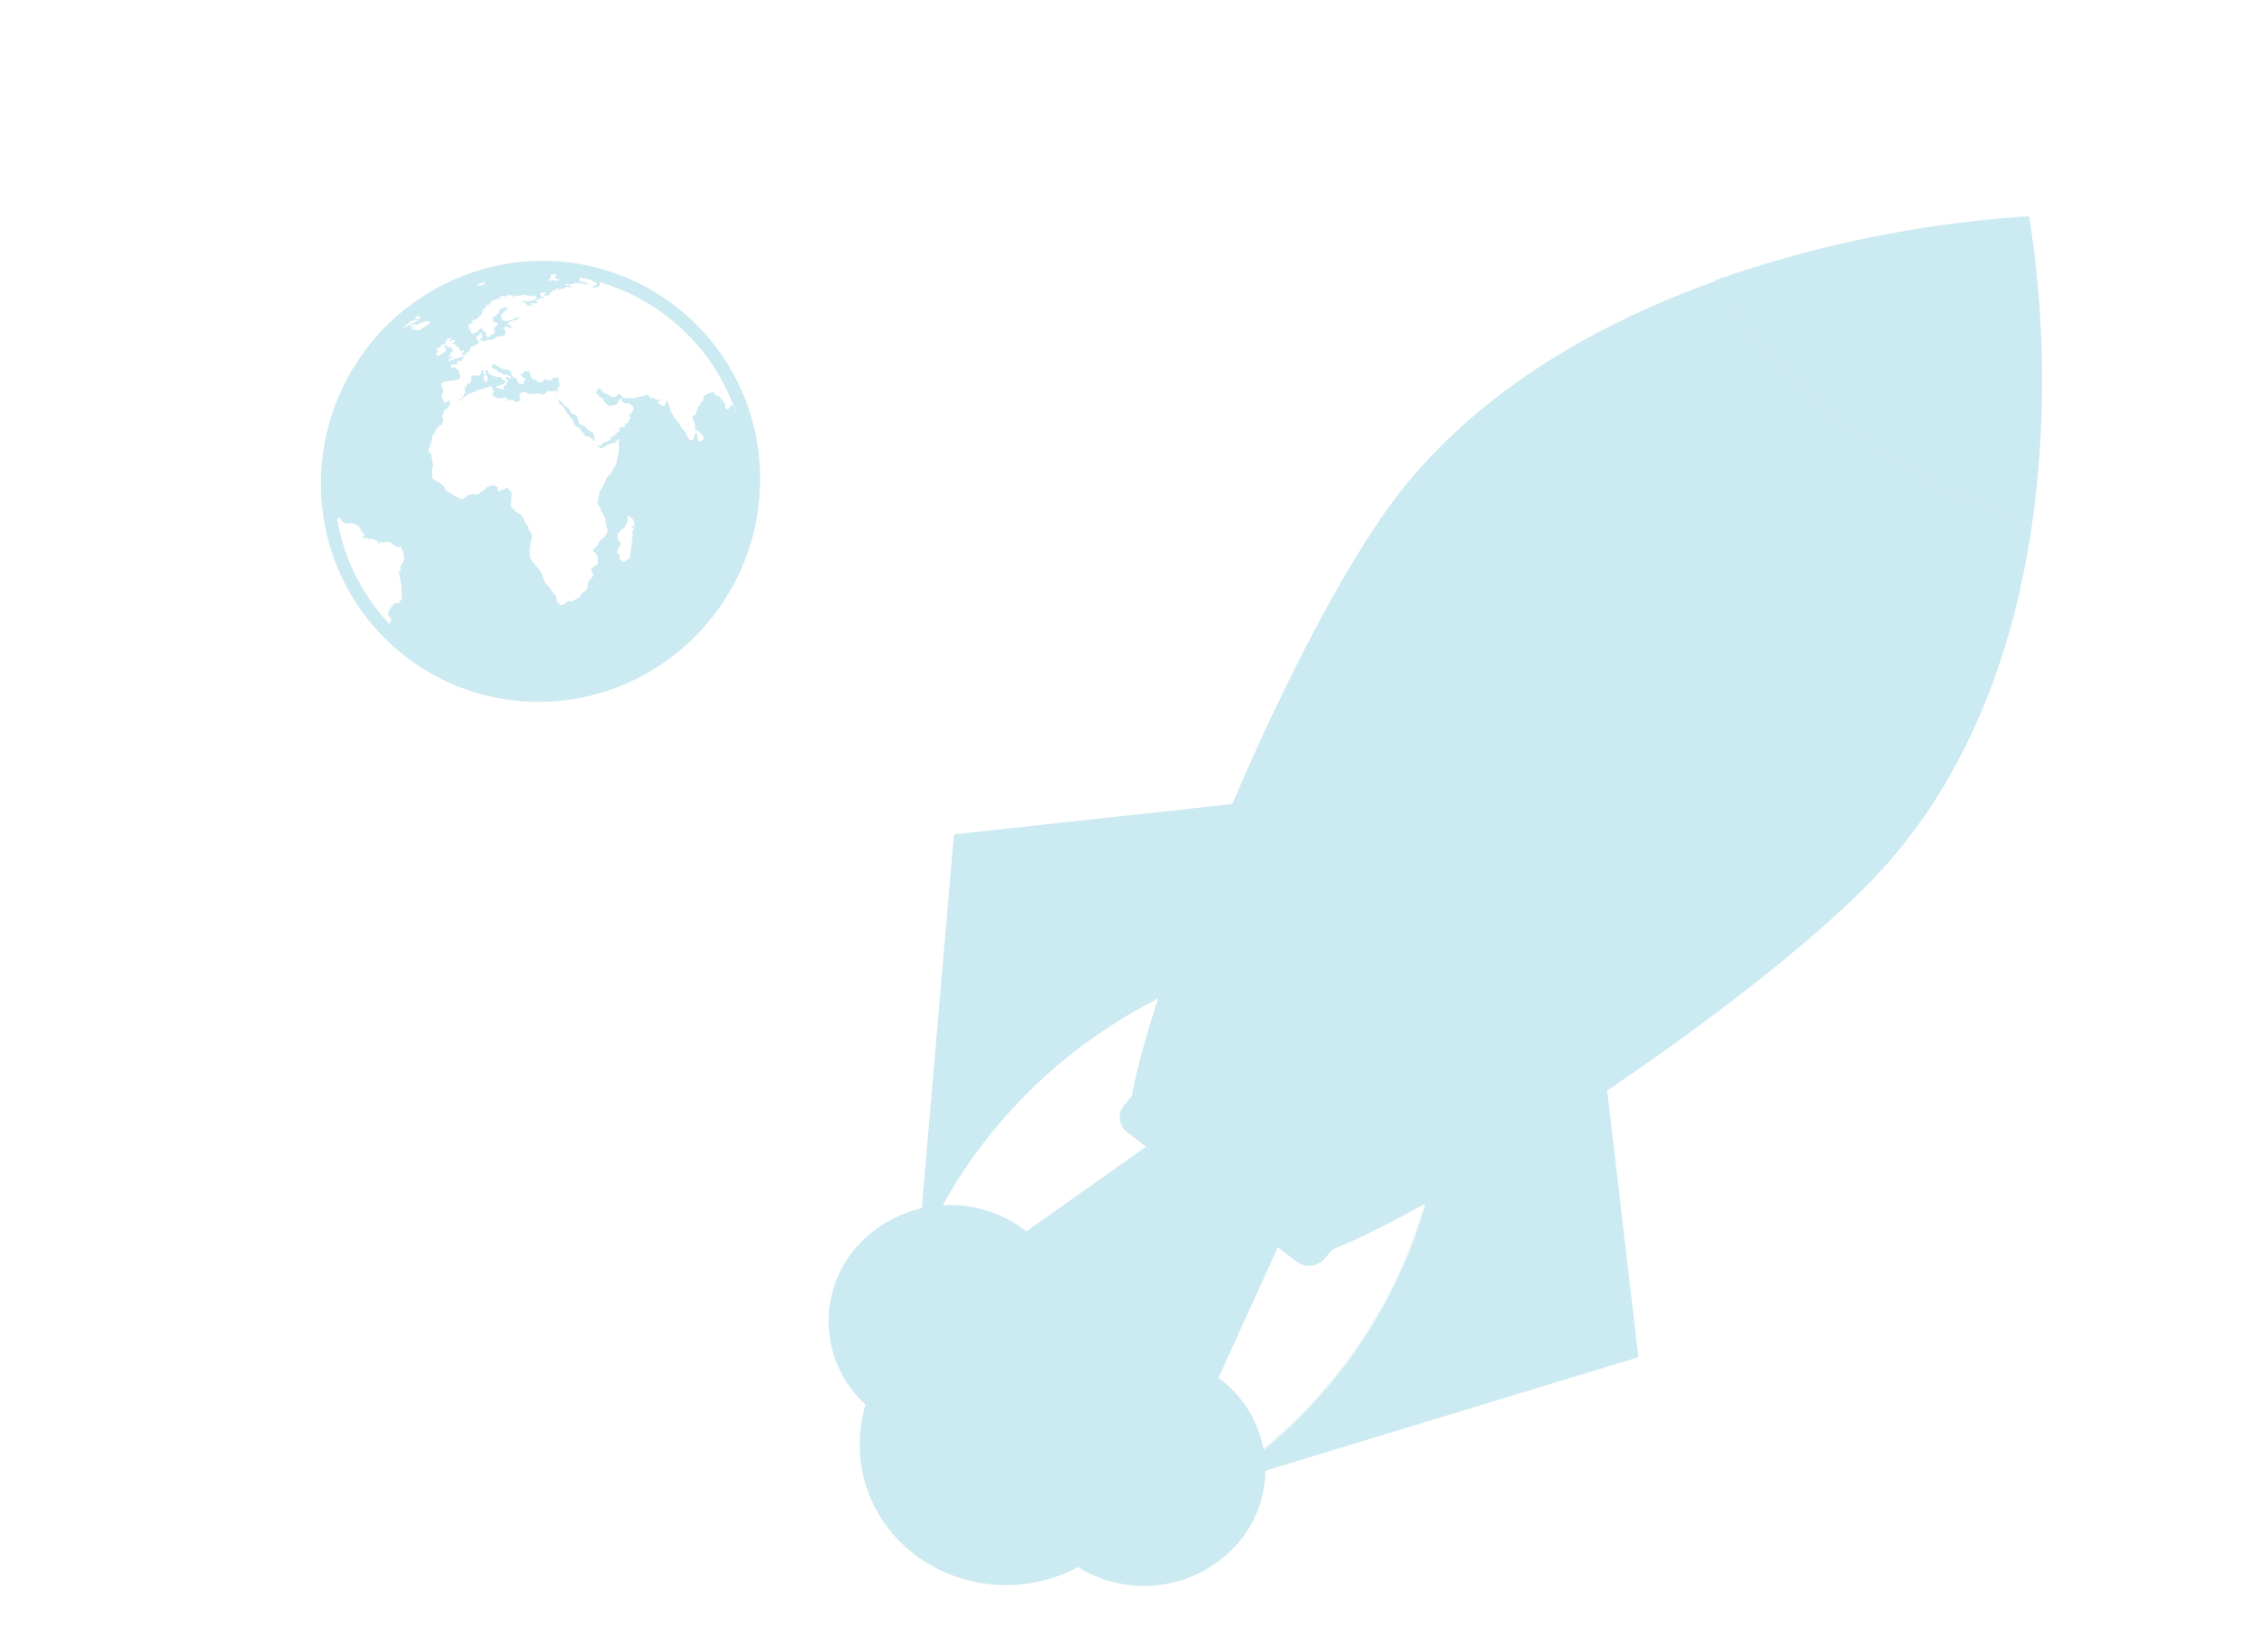<svg xmlns="http://www.w3.org/2000/svg" width="288" height="211" viewBox="0 0 288 211"><defs><style>.cls-1{isolation:isolate;}.cls-2{opacity:0.36;}.cls-3,.cls-4{fill:#72c5d9;}.cls-4{opacity:0.4;mix-blend-mode:multiply;}</style></defs><g class="cls-1"><g id="Warstwa_1" data-name="Warstwa 1"><g class="cls-2"><path class="cls-3" d="M169.133,160.856a2.647,2.647,0,0,1-3.616.255L144.06,144.719a2.394,2.394,0,0,1-.547-3.435l2.045-2.46a2.645,2.645,0,0,1,3.615-.255l21.456,16.392a2.394,2.394,0,0,1,.549,3.436Z"/><path class="cls-3" d="M259.52,66.977a74.057,74.057,0,0,1-23.102-12.072A70.974,70.974,0,0,1,219.101,35.91C205.238,40.865,190.54,48.787,179.959,61.439c-14.013,16.756-32.765,63.339-35.407,78.595L157.72,150.092l12.453,9.514c14.959-5.79,57.854-33.697,71.869-50.453C252.623,96.502,257.493,81.025,259.52,66.977Z"/><path class="cls-3" d="M259.156,27.716A149.219,149.219,0,0,0,219.101,35.91a70.974,70.974,0,0,0,17.317,18.995A74.057,74.057,0,0,0,259.52,66.977,132.142,132.142,0,0,0,259.156,27.716Z"/><path class="cls-3" d="M231.983,85.25a16.876,16.876,0,0,1-23.034,2.513,15.278,15.278,0,0,1-2.587-22.085,16.878,16.878,0,0,1,23.035-2.514A15.28,15.28,0,0,1,231.983,85.25Z"/><path class="cls-3" d="M208.667,88.102A15.717,15.717,0,0,1,206.01,65.409a17.36,17.36,0,0,1,23.669-2.583A15.717,15.717,0,0,1,232.336,85.52,17.362,17.362,0,0,1,208.667,88.102ZM229.115,63.504a16.429,16.429,0,0,0-22.398,2.445,14.873,14.873,0,0,0,2.515,21.474,16.428,16.428,0,0,0,22.397-2.444A14.873,14.873,0,0,0,229.115,63.504Z"/><path class="cls-3" d="M204.604,133.728l4.64,39.642-54.554,16.601s21.172-11.317,27.901-38.106Z"/><path class="cls-3" d="M177.095,70.472a.856.856,0,0,1-1.275-.158,1.049,1.049,0,0,1,.111-1.395.855.855,0,0,1,1.27.163A1.053,1.053,0,0,1,177.095,70.472Z"/><path class="cls-3" d="M180.378,74.62a.875.875,0,0,1-1.292-.114,1.032,1.032,0,0,1,.074-1.387.874.874,0,0,1,1.286.118A1.032,1.032,0,0,1,180.378,74.62Z"/><path class="cls-3" d="M183.807,78.618a.89.89,0,0,1-1.305-.068,1.008,1.008,0,0,1,.035-1.376.893.893,0,0,1,1.302.074A1.008,1.008,0,0,1,183.807,78.618Z"/><path class="cls-3" d="M187.377,82.47a.91.91,0,0,1-1.32-.026.984.984,0,0,1-.002-1.364.912.912,0,0,1,1.316.031A.988.988,0,0,1,187.377,82.47Z"/><path class="cls-3" d="M191.091,86.169a.929.929,0,0,1-1.331.017.962.962,0,0,1-.042-1.352.932.932,0,0,1,1.328-.011A.964.964,0,0,1,191.091,86.169Z"/><path class="cls-3" d="M194.943,89.715a.958.958,0,1,1-.085-1.332A.953.953,0,0,1,194.943,89.715Z"/><path class="cls-3" d="M198.933,93.106a.975.975,0,0,1-1.355.101.923.923,0,0,1-.119-1.322.975.975,0,0,1,1.349-.096A.923.923,0,0,1,198.933,93.106Z"/><path class="cls-3" d="M203.056,96.339a.995.995,0,0,1-1.363.141.9.9,0,0,1-.161-1.305.996.996,0,0,1,1.359-.136A.901.901,0,0,1,203.056,96.339Z"/><path class="cls-3" d="M207.312,99.413a1.022,1.022,0,0,1-1.372.183.884.884,0,0,1-.2-1.289,1.022,1.022,0,0,1,1.368-.177A.886.886,0,0,1,207.312,99.413Z"/><path class="cls-3" d="M211.697,102.324a1.044,1.044,0,0,1-1.378.223.864.864,0,0,1-.24-1.27,1.041,1.041,0,0,1,1.373-.217A.866.866,0,0,1,211.697,102.324Z"/><path class="cls-3" d="M216.207,105.073a1.065,1.065,0,0,1-1.382.262.847.847,0,0,1-.282-1.25,1.067,1.067,0,0,1,1.38-.256A.847.847,0,0,1,216.207,105.073Z"/><path class="cls-3" d="M220.843,107.657a1.091,1.091,0,0,1-1.388.301.832.832,0,0,1-.323-1.228,1.092,1.092,0,0,1,1.386-.296A.833.833,0,0,1,220.843,107.657Z"/><path class="cls-3" d="M225.601,110.074a1.113,1.113,0,0,1-1.39.34.815.815,0,0,1-.364-1.204,1.113,1.113,0,0,1,1.387-.335A.815.815,0,0,1,225.601,110.074Z"/><path class="cls-3" d="M230.476,112.324a1.137,1.137,0,0,1-1.393.379.801.801,0,0,1-.405-1.183,1.138,1.138,0,0,1,1.388-.372A.803.803,0,0,1,230.476,112.324Z"/><path class="cls-3" d="M235.467,114.404a1.16,1.16,0,0,1-1.395.415.787.787,0,0,1-.443-1.156,1.158,1.158,0,0,1,1.39-.409A.788.788,0,0,1,235.467,114.404Z"/><path class="cls-3" d="M238.042,113.511a.83.83,0,0,0,.129-.157,134.025,134.025,0,0,1-61.768-47.186,1.314,1.314,0,0,0-.132.157A134.077,134.077,0,0,0,238.042,113.511Z"/><path class="cls-3" d="M235.44,116.04a135.013,135.013,0,0,1-61.15-46.707l-.004.005a.489.489,0,0,1-.028.043.089.089,0,0,0-.015.026.628.628,0,0,1-.063.111,135.035,135.035,0,0,0,61.098,46.668l.001-.004c-.005.004-.005.004.007-.008l-.006.008c.011-.009.061-.057.095-.089l.001,0c.046-.044.033-.03.001-.001C235.398,116.073,235.419,116.056,235.44,116.04Z"/><path class="cls-3" d="M259.416,66.897a132.091,132.091,0,0,0-.365-39.261A149.2,149.2,0,0,0,218.997,35.83,70.971,70.971,0,0,0,236.314,54.826,74.026,74.026,0,0,0,259.416,66.897Z"/><path class="cls-3" d="M158.231,196.995a14.397,14.397,0,0,0-2.437-20.813c-.061-.048-.125-.091-.188-.137l7.782-17.094L146.731,146.226l-15.645,11.087c-.061-.048-.118-.098-.18-.145a15.905,15.905,0,0,0-21.709,2.37,14.369,14.369,0,0,0,1.355,19.901,17.522,17.522,0,0,0,6.277,19.14,19.392,19.392,0,0,0,20.864,1.593A15.908,15.908,0,0,0,158.231,196.995Z"/><path class="cls-3" d="M163.179,102.083l-41.346,4.51-4.702,54.685s6.78-22.311,32.519-34.578Z"/><path class="cls-4" d="M205.225,139.357c11.022-7.463,22.09-15.803,29.986-23.137l.036.014.001-.004c.012-.009.062-.057.096-.088l.001,0c.046-.044.033-.03.001-.001.021-.018.042-.036.063-.052l-.04-.015q1.377-1.284,2.617-2.522l.025.008a.83.83,0,0,0,.129-.157l-.004,0c1.456-1.46,2.757-2.866,3.875-4.201,10.581-12.65,15.451-28.127,17.478-42.175a132.141,132.141,0,0,0-.363-39.261l-.088.003c-.01-.049-.017-.083-.017-.083s-.054.002-.134.006L116.79,198.622l.006.005A19.392,19.392,0,0,0,137.66,200.22a15.908,15.908,0,0,0,20.538-3.177,14.386,14.386,0,0,0,3.37-9.127l47.644-14.498Zm-43.936,45.764a14.617,14.617,0,0,0-5.591-9.09c-.061-.048-.125-.091-.188-.137l7.603-16.698,2.308,1.764a2.647,2.647,0,0,0,3.616-.255l1.04-1.25a103.339,103.339,0,0,0,11.915-5.885A63.257,63.257,0,0,1,161.289,185.121Z"/></g><g class="cls-2"><path class="cls-3" d="M67.666,47.482l.023.003S67.681,47.47,67.666,47.482Z"/><path class="cls-3" d="M73.76,53.359c-.26-.522-.412-.35-.689-.523-.281-.182-.187-.415-.633-.799a4.71,4.71,0,0,1-.586-.493,1.25,1.25,0,0,1-.182-.292c-.022.016-.064.005-.178-.055-.351-.186-.299-.171-.396-.272-.095-.099-.296-.342-.348-.398-.059-.056.099.117.123.23.025.117.452.335.491.516.044.182-.038.153.224.356a1.955,1.955,0,0,1,.632.795,1.28,1.28,0,0,0,.197.331c.065.077.101.118.072.162-.053.082.081-.088.226.148.149.229.516.707.528.773a1.548,1.548,0,0,0,.117.434c.067.083,0,0,.288.202a1.19,1.19,0,0,0,.335.154c.054.025.093.064.148.176.135.288-.11.07.28.424.392.351.21.488.448.487a1.384,1.384,0,0,1,.72.327c.199.149.222.242.355.308.031.019.067.038.095.055a.251.251,0,0,1-.025-.077,3.177,3.177,0,0,1-.147-.673.962.962,0,0,0-.075-.257.681.681,0,0,0-.165-.15c-.196-.156-.439-.152-.714-.547-.28-.398-.377-.282-.723-.445C73.825,54.09,73.76,53.359,73.76,53.359Z"/><path class="cls-3" d="M78.644,53.846a.203.203,0,0,0,.032-.029S78.653,53.839,78.644,53.846Z"/><path class="cls-3" d="M81.162,45.894c.045-.011.074-.02.112-.03C81.233,45.875,81.208,45.883,81.162,45.894Z"/><path class="cls-3" d="M71.353,50.331c-.009-.042-.015-.076-.019-.093-.032-.163-.082-.268-.127-.452-.039-.177.101-.252.19-.366a.281.281,0,0,1,.02-.026.459.459,0,0,0,.049-.317c-.005-.119-.129-.607-.158-.743-.021-.054-.034-.088-.044-.108-.026-.029-.062-.026-.13-.011a2.298,2.298,0,0,1-.516.061c-.167-.009.009.234-.26.312-.275.086-.255.055-.499-.075a.318.318,0,0,0-.397.041s-.066.133-.12.217c-.059.081-.208.019-.208.019-.182.023-.271.029-.445.048,0,0-.14-.178-.209-.281-.063-.1-.165-.098-.274-.073-.117.027-.25-.154-.321-.259a1.357,1.357,0,0,1-.202-.508c-.035-.17-.024-.224-.018-.235a.888.888,0,0,1-.386-.096.107.107,0,0,0-.03-.017c-.089-.05-.15.064-.344.151-.218.091,0,0-.093.158-.077.156-.09.231-.24.101-.138-.135-.041.129-.041.129.1.106.15.158.248.264.163.123.25.18.419.302-.045.066-.065.099-.109.166-.13-.026-.192-.041-.325-.07.092.075.138.112.233.185-.049.015-.068.027-.118.045.032.088.046.133.073.216a3.533,3.533,0,0,1-.373.041,1.035,1.035,0,0,1-.278-.071c-.083-.088-.128-.131-.21-.215,0,0-.031-.101-.072-.206a1.359,1.359,0,0,0-.074-.153c-.057-.099-.08-.162-.153-.153a.202.202,0,0,0-.066.016c-.13.054-.295-.303-.355-.354a2.046,2.046,0,0,1-.128-.505c-.193-.092-.292-.136-.488-.232l-.028-.014a2.058,2.058,0,0,1-.284.044c-.089-.005-.159-.105-.351-.13-.193-.021-.325-.217-.399-.245a1.474,1.474,0,0,1-.434-.266.302.302,0,0,0-.133-.076c-.065-.01-.067.08-.213.117-.203.045-.014.412-.014.412a3.015,3.015,0,0,0,.389.18c.255.102.305.206.305.206.059.087.093.129.159.211.146.014.217.018.357.033,0,0,.059.146.128.181a1.502,1.502,0,0,1,.727.156c.488.206.264.492-.024.257-.289-.232-.436.075-.33.124.106.045.437.289.302.32-.136.037-.174.181-.239.36-.056.175-.302.251-.302.251-.036.177-.045.262-.08.442a4.629,4.629,0,0,1-.868-.197c-.088-.073-.022-.202.21-.255.224-.052.216-.096.582-.186.362-.081.078-.178.271-.268.198-.093-.094-.147-.404-.485-.3-.347-.484-.186-.695-.209a2.29,2.29,0,0,1-.723-.289c-.283-.139-.24-.057-.296-.319-.049-.265-.185-.232-.577-.229-.333.005-.294.109-.307.219a.269.269,0,0,1-.02.067.634.634,0,0,1-.303.371c-.189.092-.524-.06-.812.017-.292.069-.165.36-.165.36-.019.194-.029.295-.049.49a1.015,1.015,0,0,1-.341.176c-.177.04-.18.278-.384.532-.212.258.141.617-.022.652-.15.041-.095.472-.213.471-.11.003-.217.314-.217.314s-.156.035-.395.093a1.385,1.385,0,0,0-.347.14c.072-.016.146-.039.201-.048a.716.716,0,0,1,.228-.058.789.789,0,0,0,.196.025.277.277,0,0,0,.065-.013c.057-.014.074-.049.112-.126.053-.101-.113.023.053-.101a.73.73,0,0,1,.326-.201c.09-.025.107-.097.18-.188a1.33,1.33,0,0,1,.341-.194,1.889,1.889,0,0,1,.209-.1,1.678,1.678,0,0,0,.505-.17c.416-.168.608-.261.608-.261.155-.036.231-.056.383-.094,0,0,.225-.071.288-.091.069-.015.291-.09.291-.09.111-.054.17-.079.279-.136,0,0,.281-.02.3.092.025.108.202-.072.202-.072s-.16.275-.1.332c.062.055.21.208.161.333-.047.129-.15.223-.141.359a.34.34,0,0,0,.115.235.197.197,0,0,0,.207.092.218.218,0,0,1,.171.062c.072.049.131.103.196.091.111-.028.261-.016.417-.051.161-.035.535-.079.535-.079a.278.278,0,0,1,.227.23c.074.222.12.214.212.19.091-.019.391-.163.533-.076.14.087.045.085.201.17a.542.542,0,0,0,.548-.031c.09-.115.207-.022.178-.184-.032-.154-.206-.402-.11-.52a.48.48,0,0,0,.075-.133c.048-.105.092-.21.188-.233.135-.032.316-.211.478-.081a1.198,1.198,0,0,0,.304.165,1.46,1.46,0,0,0,.468.063.267.267,0,0,1,.108,0c.083.017.143.06.212.047a4.507,4.507,0,0,1,.554-.125c.117-.006.585.269.795.13s.193-.347.49-.413c.294-.065.28.078.463.037.183-.04.152.014.333-.026.178-.036.228-.025.297-.04C71.139,49.919,71.257,50.111,71.353,50.331Zm-9.614-2.879c.007-.125.288-.103.32.045.03.149.022.286-.153.329C61.739,47.867,61.739,47.453,61.739,47.453Zm.357,1.349c-.062.017-.096.03-.168.044-.038-.214-.06-.321-.103-.532-.045-.068-.075-.097-.117-.164a1.501,1.501,0,0,0,.113-.115,1.346,1.346,0,0,0,.128-.098s.105-.093.143-.053c.048.043.151.12.151.12a2.629,2.629,0,0,1,.044.579c-.056.03-.088.044-.15.071A1.132,1.132,0,0,1,62.096,48.801Z"/><path class="cls-3" d="M65.736,43.75l.011.009Z"/><path class="cls-3" d="M65.734,43.747s-.005,0-.005-.004l.007.007Z"/><path class="cls-3" d="M96.487,55.413A27.806,27.806,0,0,0,63.231,33.987c-.092.021-.183.043-.274.064a28.497,28.497,0,0,0-21.373,33.528A27.798,27.798,0,0,0,74.56,89.064c.093-.019.186-.036.277-.057A28.494,28.494,0,0,0,96.487,55.413ZM70.472,35.033l.006-.003c.209.009.415.022.621.035a.896.896,0,0,0-.123.149c-.323.502.458.472.696.465,0,0-.503.191-.551.199a1.22,1.22,0,0,1-.432-.099c-.174-.058-.624.194-.651.084s.099-.152.215-.234c.12-.082.083-.102.082-.242,0-.144-.006-.226.044-.238C70.431,35.141,70.291,35.084,70.472,35.033Zm-7.118.729c.077-.017.072.023-.022.071l-.014-.065Zm-9.951,4.541c.114.066.098.076.272.188s-.002.201-.282.279c-.277.074-.356-.008-.382-.103-.006-.023-.023-.029-.05-.026C53.106,40.528,53.253,40.413,53.402,40.303Zm-1.868,1.65c-.116.056-.188.089-.247.115.411-.38.832-.748,1.268-1.099.001.012.011.019.05.011.184-.035.818-.086.898-.109.074-.021.166-.069-.286.15-.449.226-.952.555-1.093.591C51.984,41.651,51.859,41.788,51.534,41.953Zm2.892-.295a1.596,1.596,0,0,0-.624.365c-.002.06-.165.103-.304.138a.845.845,0,0,1-.442-.015c-.067-.043-.379.056-.379.056.071-.086.115-.132.189-.216-.159.007-.238.008-.39.014a3.354,3.354,0,0,1,.337-.258c.044-.015.284-.162.062-.107-.213.062-.404.215-.476.145-.073-.067.44-.445.561-.394.119.059.057.18.178.147a.968.968,0,0,0,.369-.172.766.766,0,0,1,.352-.153c.173-.047.164.015.359-.11.199-.125.622-.09.688.122A1.226,1.226,0,0,1,54.426,41.658Zm7.526-5.615c-.009.02-.018.032-.028.052-.156.275-.032.329-.265.3-.245-.025-.166.149-.533.043-.106-.032-.177-.052-.217-.069C61.252,36.251,61.599,36.145,61.952,36.042ZM43.226,67.215c-.074-.336-.132-.672-.191-1.005a.627.627,0,0,0,.261-.009l.014-.005c.188-.067.393.529.495.492.082-.037.303.148.374.218a.103.103,0,0,0,.028.025s.138-.028.313-.074a1.991,1.991,0,0,1,.456.005.328.328,0,0,1,.041-.004c.123-.032.664.291.664.291.019.01.024.014.043.021a1.093,1.093,0,0,1,.115.065s.158.275.236.443c.079.17.009.24.234.361.223.124.142.004.189.161.049.165.025.202-.122.327-.14.112.027.25.027.25a3.027,3.027,0,0,0,.321-.033c.095-.021.208-.065.282.109a.409.409,0,0,1-.015.283,1.024,1.024,0,0,0,.061-.139.282.282,0,0,1,.293-.187c.135.022.295.094.562.174.26.084.276.081.316.245.021.105.035.273.046.375.016-.033.039-.079.072-.142.215-.373.453-.176.564-.132.11.048.221-.049.364-.082a2.837,2.837,0,0,1,.339-.054c.129-.01.426.241.514.295a3.714,3.714,0,0,0,.559.355c.319.161.247.018.465-.024.229-.052.05.177.164.404a2.599,2.599,0,0,1,.296.819.993.993,0,0,1-.166.842,1.724,1.724,0,0,0-.259.411,3.496,3.496,0,0,1-.033.464c-.059.27.035.394-.029.319-.064-.079-.258-.264-.173.103.08.363.297,1.362.34,1.614.047.247-.083.237-.039.416.042.183.061.318.095.451a1.398,1.398,0,0,1-.067.438c.018.179.022.274.037.454,0,0,.009.117-.174.149-.195.035-.01.201-.011.259a1.624,1.624,0,0,1-.622.104c-.197-.002-.492.437-.582.567-.08.132-.251.51-.362.713-.115.201.153.391.322.615.178.223.157.274.004.477a.538.538,0,0,0-.118.323A26.038,26.038,0,0,1,43.226,67.215Zm36.895,4.312c-.153.038-.311.355-.634.146-.329-.207-.371-.152-.364-.371.007-.215.066-.394-.046-.467-.102-.071-.298-.054-.239-.354.058-.303.117-.246.217-.577.103-.34.38-.281.18-.524-.193-.245-.27-.251-.328-.578-.066-.318-.118-.359-.045-.544.08-.19.379-.375.442-.535.059-.165.419-.193.496-.407a3.844,3.844,0,0,1,.251-.519c.099-.214.168-.229.139-.37a3.687,3.687,0,0,1-.03-.505s-.082-.172.285.107.342.165.467.523c.117.36.196.633.136.699-.057.06-.377-.229-.304.018.075.251.18.298.18.298s.195.146-.034.201c-.225.054-.171.212-.062.473a.323.323,0,0,0-.018.073q-.175,1.459-.369,2.919S80.284,71.489,80.121,71.528Zm8.838-16.561c-.01-.279.423.323.698.567a.49.49,0,0,1-.168.855C89.048,56.591,88.959,55.022,88.959,54.966Zm4.988-2.374c-.046-.126-.152-.403-.152-.403a2.201,2.201,0,0,0-.328-.469c-.149-.132-.04.165-.372.463-.336.292-.525-.181-.491-.463.031-.284-.16-.15-.281-.498-.115-.348-.195-.149-.286-.364-.087-.212-.335-.239-.459-.308a1.27,1.27,0,0,1-.195-.106.258.258,0,0,1-.049-.055c-.06-.082-.281-.322-.281-.322s-.327.111-.386.118a2.072,2.072,0,0,0-.231.09c-.051.016-.094.03-.153.051-.193.057-.203.198-.371.227-.166.032-.056.337-.056.502a.264.264,0,0,1-.274.241c-.112-.002-.101.226-.101.226s-.021.194-.121.254a.914.914,0,0,0-.222.377c-.054.152-.196.273-.185.455a.503.503,0,0,1-.391.505c-.258.054-.046.41-.003.589.037.182.183.319.236.54.048.233-.084.234-.036.463.056.226.09.196.144.421s-.132.335-.173.439c-.046.106-.099.262-.099.262a.417.417,0,0,1-.262.434c-.326.166-.691-.735-.82-.995-.118-.261-.615-.632-.71-.972a2.911,2.911,0,0,0-.623-.822,4.729,4.729,0,0,1-.498-.868c-.14-.324-.295-.909-.493-1.342-.191-.432-.039.221-.284.459a.391.391,0,0,1-.487.073c-.206-.176-.315-.263-.516-.438.412-.11.394-.365.394-.365-.639.287-.61-.076-.839-.132a.251.251,0,0,0-.142,0c-.392.074-.367-.136-.567-.357-.185-.221-.177.011-.832.118a4.839,4.839,0,0,0-.792.191c-.095.026-.162.05-.249.069-.221.042-.598-.052-1.044-.024-.442.018-.511-.39-.677-.503-.164-.105-.482.384-.835.386a.972.972,0,0,1-.643-.317,1.699,1.699,0,0,1-1.042-.724c-.266-.306-.541.347-.509.503a.445.445,0,0,0,.122.181,3.948,3.948,0,0,0,.628.515c.306.194.101.216.325.475a1.703,1.703,0,0,0,.727.513.073.073,0,0,0,.075-.014c.1-.091.569-.116.727-.242a4.256,4.256,0,0,0,.501-.84,2.886,2.886,0,0,0,.139.388.357.357,0,0,0,.072.111,1.029,1.029,0,0,0,.414.248.624.624,0,0,0,.394-.01c.072-.016.225.17.337.242a.733.733,0,0,1,.201.149.511.511,0,0,1-.049.651c-.216.286-.108.263-.306.301-.203.046-.01.289.006.362.013.063.058.246.058.246s-.275.157-.246.364c.018.214-.083.187-.378.25-.292.061.12.312.009.359a2.943,2.943,0,0,1-.453.119c-.162.036-.197.043-.253.056l-.018.006c-.067.007-.14.216-.128.382.01.164-.148.2-.345.365-.21.165-.195.33-.492.398a.333.333,0,0,0-.248.388,2.983,2.983,0,0,1-.832.373c-.39.087-.082.168-.403.353-.324.195-.328.074-.469-.042a.041.041,0,0,1-.031-.021c.011.057.021.098.028.134a.273.273,0,0,0,.014.038c.029.065.091.134.167.117.088-.019.137.165.268.138.141-.033.293-.089.523-.163.222-.073.097-.215.347-.274.254-.049.17-.111.489-.176.322-.072.51-.086.604-.203.096-.117.275-.302.275-.302s.229-.145.114.098c-.119.239.059,1.249-.11,1.799a6.074,6.074,0,0,0-.221,1.021,1.766,1.766,0,0,1-.307.7,3.216,3.216,0,0,0-.357.686c-.027.106-.248.178-.303.265a3.389,3.389,0,0,0-.393.55,6.819,6.819,0,0,1-.289.678,3.951,3.951,0,0,1-.237.372.12.12,0,0,0-.013.026.97.97,0,0,1-.295.46c-.174.082.077.369-.045.496-.111.122-.123.22-.069.48l.004.016c.043.23-.224.09-.129.405a1.175,1.175,0,0,0,.288.572c.118.115.085.274.218.585a5.442,5.442,0,0,0,.326.571c.088.14.157.243.157.243a2.158,2.158,0,0,0,.082.615c.11.51.04.528.161.77.116.238.101.264-.017.534a1.874,1.874,0,0,1-.409.574c-.098.124-.462.326-.531.441-.079.111-.089.286-.194.454a2.271,2.271,0,0,1-.37.444c-.14.129-.5.287-.165.497a1.152,1.152,0,0,1,.491.973c.053.467-.025.702-.181.737,0,0-.872.436-.602.802a1.102,1.102,0,0,0,.088.127c.189.265.206.362-.028.618-.277.301-.57.511-.567.982.007.473-.056.63-.571.931s-.335.686-.609.746c-.279.062-.639.372-.822.414-.184.039-.461-.139-.78.172-.081.073-.152.145-.221.203-.206.169-.39.217-.71-.098-.428-.42-.09-.826-.493-1.162a1.975,1.975,0,0,1-.562-.823.869.869,0,0,0-.081-.084c-.182-.172-.629-.499-.702-.843a9.598,9.598,0,0,0-.531-1.316s-1.245-1.315-1.297-1.788c-.011-.067-.016-.147-.022-.23a6.168,6.168,0,0,1,.198-1.843,1.052,1.052,0,0,0-.132-1.091c-.163-.057-.378-.597-.234-.628.136-.031-.1-.027-.316-.367a2.849,2.849,0,0,1-.254-.599,1.781,1.781,0,0,0-.198-.355.853.853,0,0,0-.263-.233c-.079-.042-.157-.091-.244-.146-.438-.286-.952-.723-.968-1.03-.028-.356.104-.506.074-.652a.766.766,0,0,1-.016-.173,1.882,1.882,0,0,1,.026-.387.68.68,0,0,1,.028-.134.369.369,0,0,0-.103-.411,1.455,1.455,0,0,0-.351-.313c-.086-.075-.121-.116-.205-.195a.024.024,0,0,0-.007-.001,1.951,1.951,0,0,1-.423.242c-.141.03-.287.156-.444.192-.161.035-.247.077-.266-.13-.023-.219.183-.266-.108-.395-.294-.132-.288-.229-.469-.188a3.641,3.641,0,0,0-.459.103l-.022.003a3.262,3.262,0,0,1-.323.13c-.038.018-.071.035-.071.035a.14.14,0,0,1-.114.167c-.132.031-.131.154-.241.176a.725.725,0,0,0-.29.215,1.02,1.02,0,0,1-.228.146c-.083.058-.124.089-.214.149a.272.272,0,0,1-.055.031.324.324,0,0,1-.213.028c-.15-.04-.05-.136-.257-.09-.204.045-.267.06-.516.115-.246.054-.32.194-.383.211a1.262,1.262,0,0,0-.268.201c-.066.03-.103.048-.172.081a.251.251,0,0,0-.059.023s-.046.105-.263-.015a3.5,3.5,0,0,0-.488-.23s-.477-.256-.582-.329c-.08-.054-.108-.116-.201-.172a.265.265,0,0,0-.099-.048,1.324,1.324,0,0,1-.307-.122c-.077-.052-.256-.138-.272-.203-.013-.07-.059-.279-.059-.279a.394.394,0,0,0-.045-.081.67.67,0,0,0-.226-.242c-.148-.085-.139-.136-.236-.181a.861.861,0,0,1-.233-.216.074.074,0,0,1-.039-.009c-.077-.018-.211-.074-.19-.222,0,0-.182.115-.298-.006-.06-.057-.086-.082-.1-.099s-.014-.017-.014-.017-.196-.069-.211-.238c-.006-.166-.01.046-.012-.163.005-.221.031-.082.005-.221-.027-.136-.033-.158-.056-.274a1.076,1.076,0,0,1-.01-.265s.094-.354.129-.433a.344.344,0,0,0,.012-.16c-.008-.035-.02-.091-.037-.172-.045-.251-.017-.328-.059-.533-.035-.205-.042-.11-.084-.316-.037-.202.028-.481-.094-.502-.116-.02-.09-.001-.155-.102-.069-.104-.137-.09-.142-.252-.003-.167-.005-.072.043-.273a3.134,3.134,0,0,1,.216-.531.985.985,0,0,1,.064-.368,1.368,1.368,0,0,0,.111-.286.999.999,0,0,1,.269-.753c.3-.289.152-.526.207-.573a.782.782,0,0,0,.281-.231,1.422,1.422,0,0,1,.262-.304s.332-.059.309-.216a.59.59,0,0,1,.116-.357c-.01-.073-.007-.114-.012-.188a.955.955,0,0,1-.098-.283c-.027-.13.052-.2.054-.317a2.035,2.035,0,0,1,.149-.432c.055-.179.178-.184.295-.283s.23-.133.253-.226c.033-.102.208-.15.184-.261a1.424,1.424,0,0,1,.057-.338c-.001-.05.005-.1.007-.144a.254.254,0,0,0-.333.053c-.003.009-.02.017-.022.026-.039.043-.007-.016-.241.038-.261.064-.228-.007-.228-.007s-.124-.554-.233-.523c-.111.031-.058-.218-.008-.342a.928.928,0,0,0,.151-.634,2.865,2.865,0,0,0-.106-.454c-.02-.068-.033-.108-.033-.108-.303-.288.353-.589.353-.589.637-.084.957-.125,1.608-.202a1.804,1.804,0,0,1,.179-.132.491.491,0,0,1,.155-.066c.131-.036-.021-.478-.047-.648a1.29,1.29,0,0,0-.139-.373,2.201,2.201,0,0,0-.519-.341c-.278-.16-.394.096-.411.011-.015-.089-.059-.323.052-.373a1.95,1.95,0,0,1,.442-.069s.147-.055.304-.094c.153-.041.078-.069.006-.225-.077-.161-.06-.208.118-.099.181.113.43-.066.43-.066s.01-.179.121-.205c.104-.029.1-.203.076-.313-.003-.02.016-.043.028-.064a1.553,1.553,0,0,1-.258.115,4.798,4.798,0,0,1-.492.16c-.18.049-.187.066-.359.107-.161.042-.121.081-.4.155a1.008,1.008,0,0,0-.408.184.438.438,0,0,1,.394-.479c.212-.042.27-.322.27-.322-.124.296-.364.158-.469.187-.094.025-.247-.039-.234-.103.006-.072.257-.069.346-.141s-.221-.206-.139-.231c.081-.02.062-.014.336-.229.271-.213.016-.192.016-.192a.475.475,0,0,1-.159-.271c-.028-.17-.165-.056-.165-.056s-.295.141-.362.156c-.067.017.179-.25.179-.25-.074.022-.113.029-.196.051a2.358,2.358,0,0,1,.229-.167c.09-.054-.209.057-.292.074-.037.007-.019-.024.008-.065a.474.474,0,0,1-.105.033c-.397.101-.295.109-.11.2.189.095.048.053.048.053-.058.078.186.441-.08.557a1.508,1.508,0,0,0-.434.246c-.179.13-.162.207-.373.194-.203-.009-.247.001-.272-.109a.377.377,0,0,1,.164-.341c.127-.063.268-.216.123-.174-.14.034-.213.146-.21-.108-.013-.25.019-.351.213-.292a.292.292,0,0,0,.286-.025s-.142-.248.123-.321c.248-.068.295-.119.398-.086.024.007.058.017.092.026a.083.083,0,0,1-.055-.055.413.413,0,0,1,.134-.348,1.475,1.475,0,0,0,.207-.361c.221-.037.329-.054.549-.091a2.218,2.218,0,0,1-.207.204.288.288,0,0,0-.106.264c.022.036.115-.126.245-.162a3.312,3.312,0,0,1,.447-.032.487.487,0,0,1-.239.399c-.26.191-.268.231-.268.231a.587.587,0,0,1,.429-.097c.306.018.208.356.208.356s.07-.097.256-.017c.18.076.088.132.189.315.096.179-.076.172.061.24.128.064.259-.168.396-.15.143.015.077.044.045.22-.037.175-.119.131-.217.352-.099.226,0,0,.222.063.067.021.073.047.066.071a1.35,1.35,0,0,0,.23-.156c.047-.074-.064-.114.203-.243.011-.007.027-.012.04-.02.322-.144.182-.153.285-.468s.157-.13.625-.388a.347.347,0,0,1,.058-.037c.382-.22.267-.211.347-.232.091-.022.11-.299.11-.299a1.564,1.564,0,0,1-.3-.258,1.112,1.112,0,0,1-.048-.283c-.018-.076.246-.158.246-.158s.078-.087.151-.181a.474.474,0,0,1,.286-.175c.118-.026.006.141-.037.3-.04.155.141.007.226.067.075.066.031.075-.129.216-.157.141-.183.109-.192.317-.009.213.151.089.235.133a.448.448,0,0,0,.303.031.738.738,0,0,0,.311-.177c.055-.083.311.026.311.026.064.006.103.001.171.002a.337.337,0,0,0,.081.004s.334-.186.503-.287c.171-.102.487-.258.487-.258.085.044.126.069.205.116,0,0,.665-.177.452-.191-.114-.011-.006-.076.09-.145.081-.048.147-.101.096-.125-.126-.054.007-.171-.07-.233-.084-.067.087-.041-.111-.201-.194-.164-.221-.174.056-.342a.251.251,0,0,1,.08-.035.493.493,0,0,1,.447.119s.064.112.238.05c.14-.053.148-.223-.069-.334a.684.684,0,0,0-.175-.061c-.39-.095.161-.468.161-.468.326-.08.493-.121.815-.203.052-.046.077-.065.118-.107.096-.082.145-.123.241-.195-.102-.002-.153-.005-.25-.009-.073.016-.102.023-.167.038l-.084.018a.612.612,0,0,1-.152.18,1.048,1.048,0,0,1-.214.05c-.073.016-.286.107-.351.122s-.288.064-.395.086-.206-.047-.326-.054a.139.139,0,0,0-.034-.001c-.135.011-.152-.067-.152-.067s-.117-.258-.233-.475c-.105-.211.204-.402.217-.407l.003-.002a5.172,5.172,0,0,1,.521-.497c.064-.015.009-.079.074-.194.054-.084-.2-.06-.354-.031a1.041,1.041,0,0,0-.105.018c-.045.01-.159.068-.264.108a.832.832,0,0,1-.116.039c-.11.026-.117.124-.232.233-.117.104.139.105.139.105s-.154.173-.39.389c-.229.211-.665.353-.519.747.141.386.494.222.607.425.105.196-.459.509-.459.509a1.555,1.555,0,0,0,.056.506c.067.248-.082.326-.238.363-.156.035-.332.076-.342.163-.009.083-.059.141-.196.169A.213.213,0,0,1,62.14,42.92a.528.528,0,0,0-.119-.385c-.163-.25-.093-.267-.35-.307-.265-.036.223-.278-.004-.226-.021.005-.038.01-.058.014-.158.037-.162.02-.203-.107-.054-.155-.149.213-.234.257a1.393,1.393,0,0,1-.525.371c-.408.162-.413,0-.413,0-.086-.09-.133-.139-.223-.229.092-.167.139-.246.227-.408-.132.09-.194.136-.323.223-.037-.124-.061-.191-.105-.319.208-.065.312-.101.52-.165-.167.028-.248.043-.416.078,0,0-.111-.09-.12-.151s.105-.088.246-.18a1.613,1.613,0,0,0,.236-.161c.064-.053.066-.319.066-.319s.323-.073.389-.089c.068-.019.11-.028.194-.049.092-.023.118-.265.224-.293.111-.03.248-.281.332-.317.079-.041.107-.266.107-.266.022-.092.031-.14.052-.227a1.468,1.468,0,0,1,.226-.255c.063-.031.192-.083.189-.217-.004-.137.066-.254.138-.227a1.404,1.404,0,0,0,.388-.112s.008-.216.067-.252c.064-.034.271-.121.254-.21-.017-.098.105-.029.281-.069.173-.041.183-.082.183-.082s.193-.079.261-.097c.057-.015.165-.002.188-.032.003-.005.01-.007.009-.017-.012-.052.055-.165.247-.262a.561.561,0,0,1,.294-.088c-.016.102-.021.153-.035.258.08-.092.116-.131.202-.219.01.074.006.111.02.185.059-.086.092-.123.16-.209.072-.06.118-.095.196-.155a1.643,1.643,0,0,0,.062.193c.012-.04.013-.059.027-.098a1.406,1.406,0,0,1,.342.014.585.585,0,0,0,.208.032s-.004.002-.082.018c-.087.019.115.149.115.149s.403-.207.495-.169a.71.71,0,0,0,.478-.01,1.381,1.381,0,0,1,.849.006.905.905,0,0,0,.629.039.431.431,0,0,1,.515.261c.041.163-.469.353-.849.417a6.7,6.7,0,0,1-.892.019c-.087.021-.343.018-.14.094a1.238,1.238,0,0,0,.445.054s-.064.132.1.234c.16.107.111.195.111.195s.177-.017.268-.038a.828.828,0,0,1,.415.106c.18.082.27-.118-.108-.176-.382-.052-.107-.291.094-.218a1.137,1.137,0,0,0,.686-.028c.098-.062-.245-.149-.201-.251a1.365,1.365,0,0,1,.587-.406.391.391,0,0,1,.281.059s.135.055.105-.06c-.024-.111-.314-.15-.403-.359-.095-.22-.029-.23.233-.287.258-.057.668.091.36.155-.31.068-.152.17-.017.22a1.442,1.442,0,0,0,.547-.079c.021-.072.039-.112.062-.184a1.868,1.868,0,0,1,.281-.315,1.384,1.384,0,0,1,.336-.144s.158-.109.213-.14c.062-.035.31-.139.322-.029a.344.344,0,0,1-.113.214c.151-.036.215-.054.365-.094.043-.051.064-.08.105-.135.196-.02.296-.022.492-.044,0,0,.119-.196.244-.222a.351.351,0,0,1,.238.047s.07.181.187.003c.11-.173-.261-.202-.261-.202s-.536.034-.462-.135c.071-.167.538.065.538.065s.643-.167.796-.198a1.042,1.042,0,0,1,.621.033c.294.093.333-.026.547.083.215.116.222.053.33.034s-.024-.151-.024-.151-.2.001-.272-.098c-.073-.103-.099-.042-.334-.053-.224-.01-.169-.12-.169-.12s-.04-.068-.201-.075c-.16-.009-.05-.185.064-.205.071-.014.073-.085.036-.176q.781.148,1.551.344a.34.34,0,0,0,.033.114c.058.142.176.083.3.115.123.034.192.063.211.269.012.214-.711.329-.711.329a1.027,1.027,0,0,0,.738.039c.1-.011.144-.013.245-.025,0,0-.055-.11.013-.121.066-.014.148-.204.111-.352-.024-.086-.118-.136-.196-.169A26.157,26.157,0,0,1,94.006,52.712,1.097,1.097,0,0,1,93.948,52.592Z"/><path class="cls-3" d="M57.097,44.085a.551.551,0,0,0,.048-.065.69.69,0,0,1-.183.002A.675.675,0,0,1,57.097,44.085Z"/></g></g></g></svg>